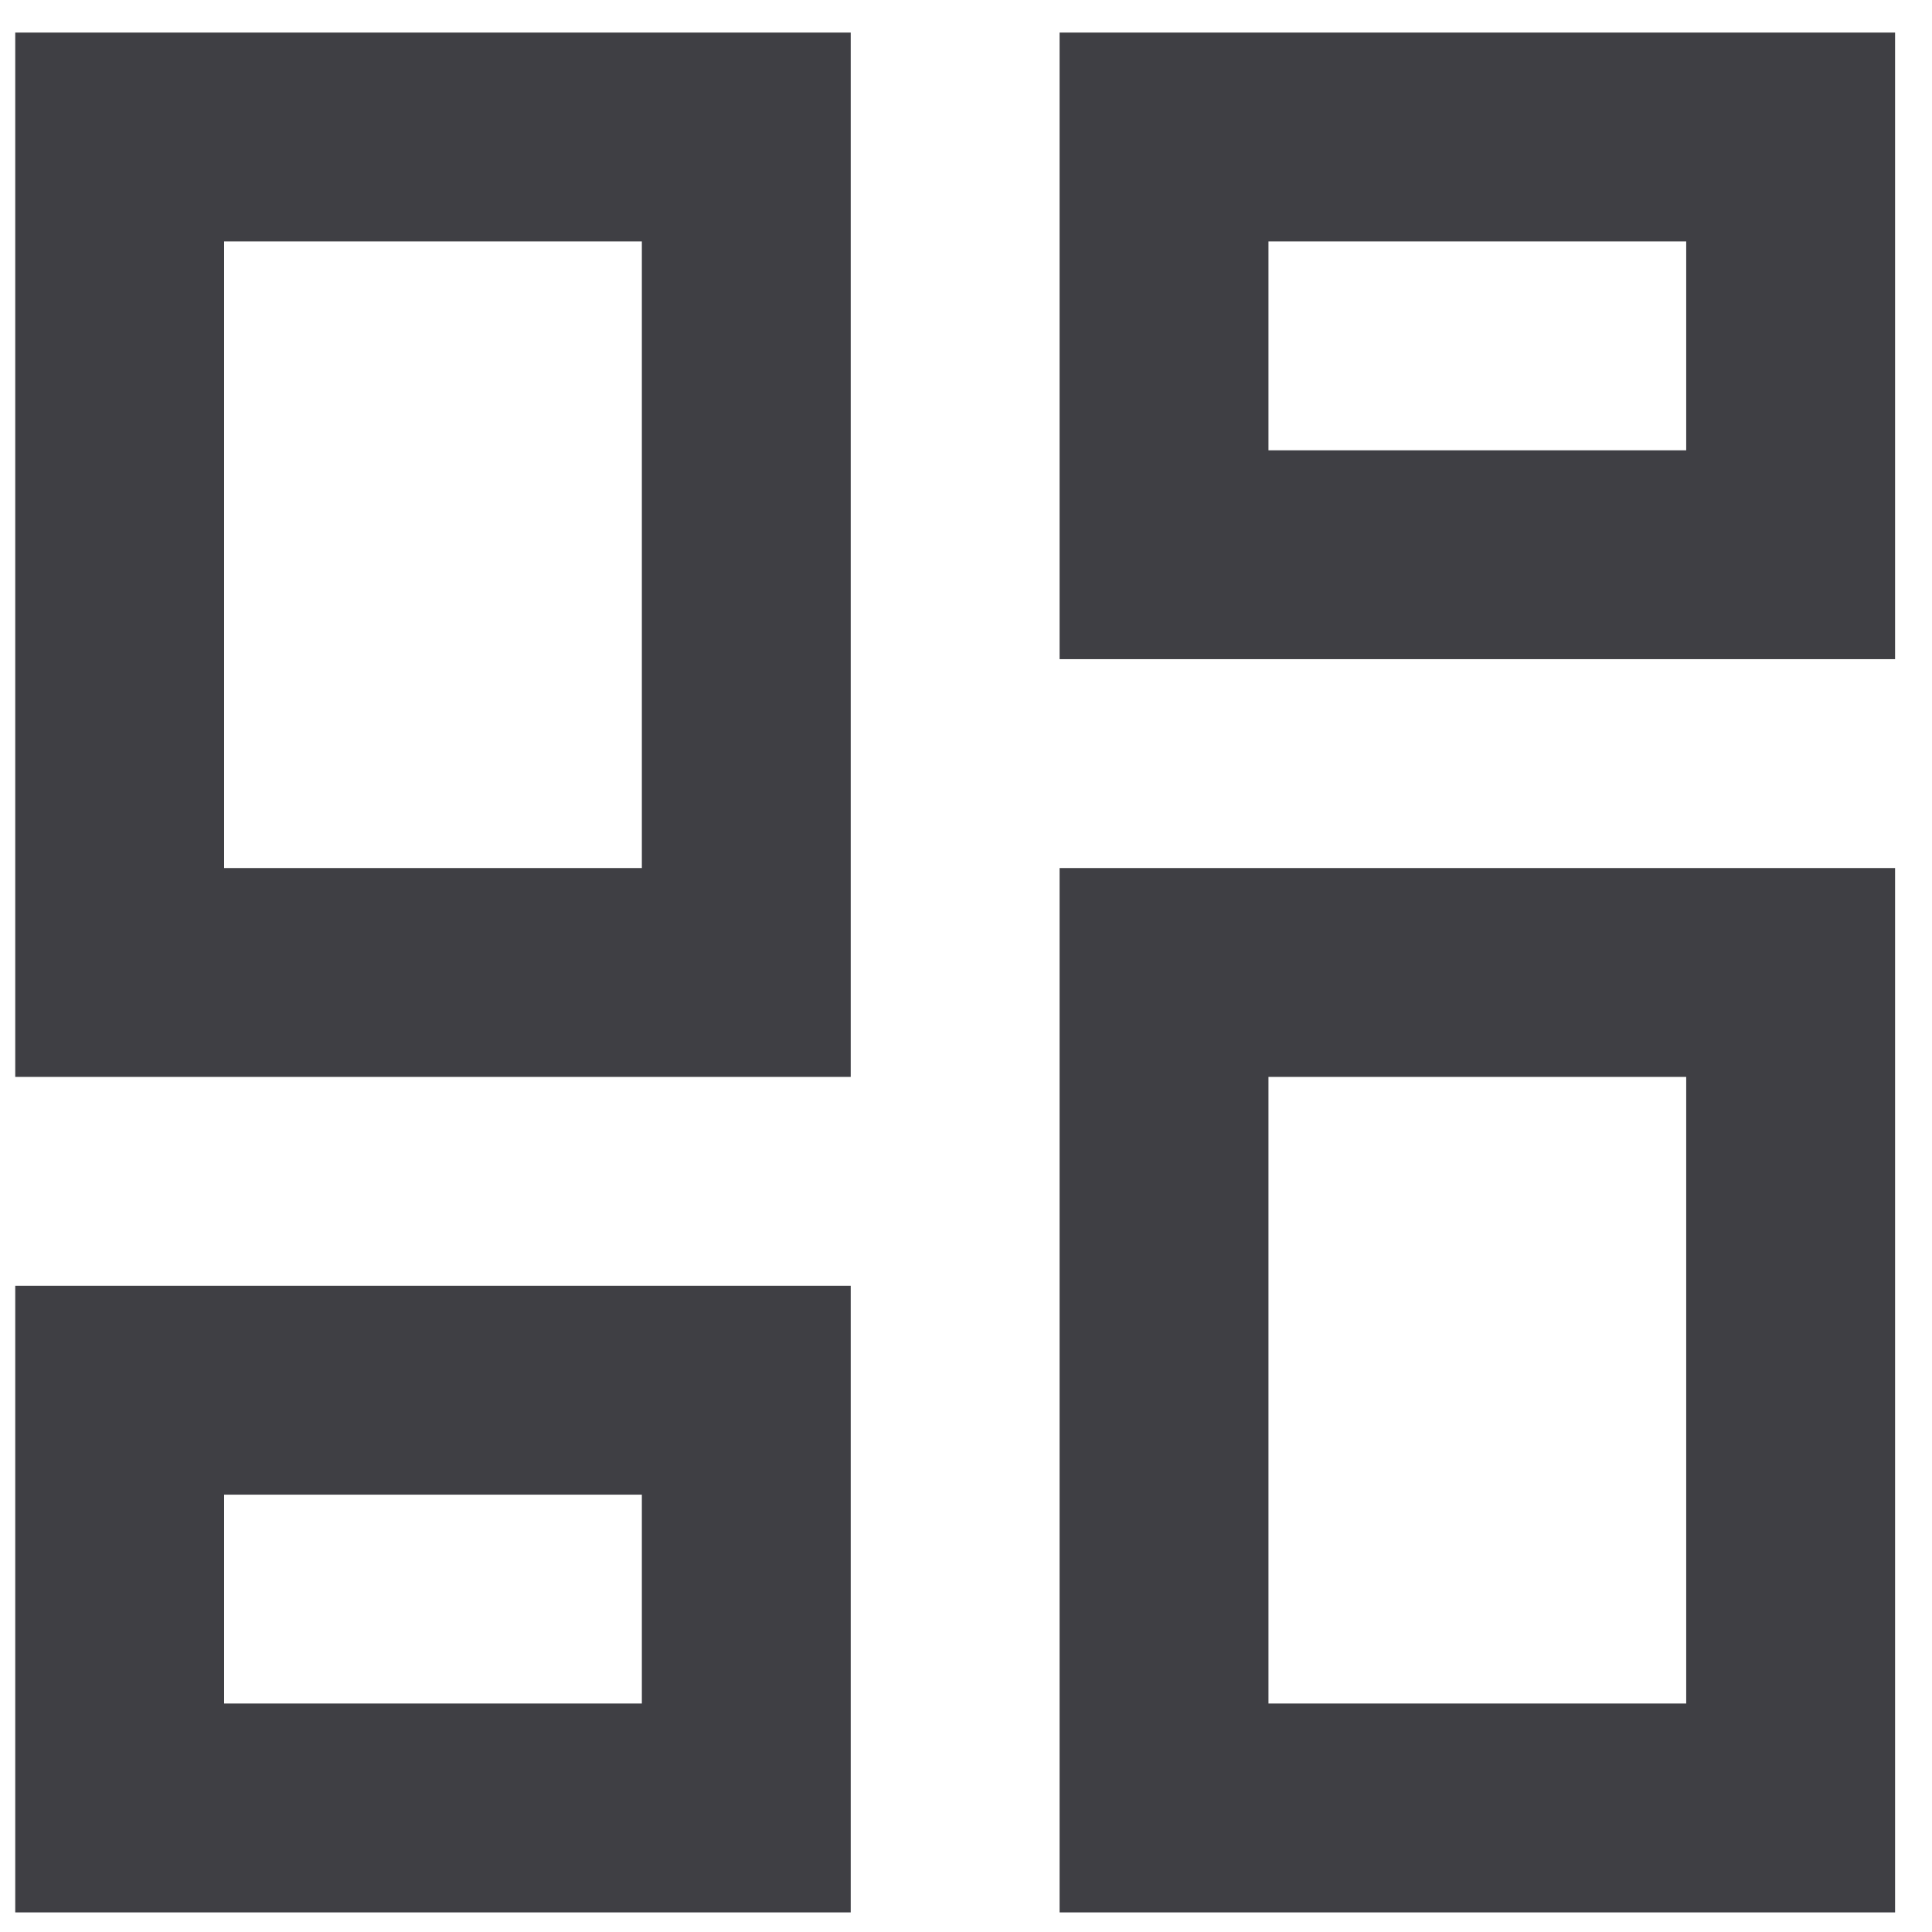 <svg width="27" height="27" viewBox="0 0 27 27" fill="none" xmlns="http://www.w3.org/2000/svg">
<path d="M14.808 26.726V12.131H26.484V26.726H14.808ZM0.213 15.05V0.455H11.889V15.05H0.213ZM8.97 12.131V3.374H3.132V12.131H8.97ZM0.213 26.726V17.969H11.889V26.726H0.213ZM3.132 23.807H8.97V20.888H3.132V23.807ZM17.727 23.807H23.565V15.05H17.727V23.807ZM14.808 0.455H26.484V9.212H14.808V0.455ZM17.727 3.374V6.293H23.565V3.374H17.727Z" fill="#3F3F44"/>
</svg>
